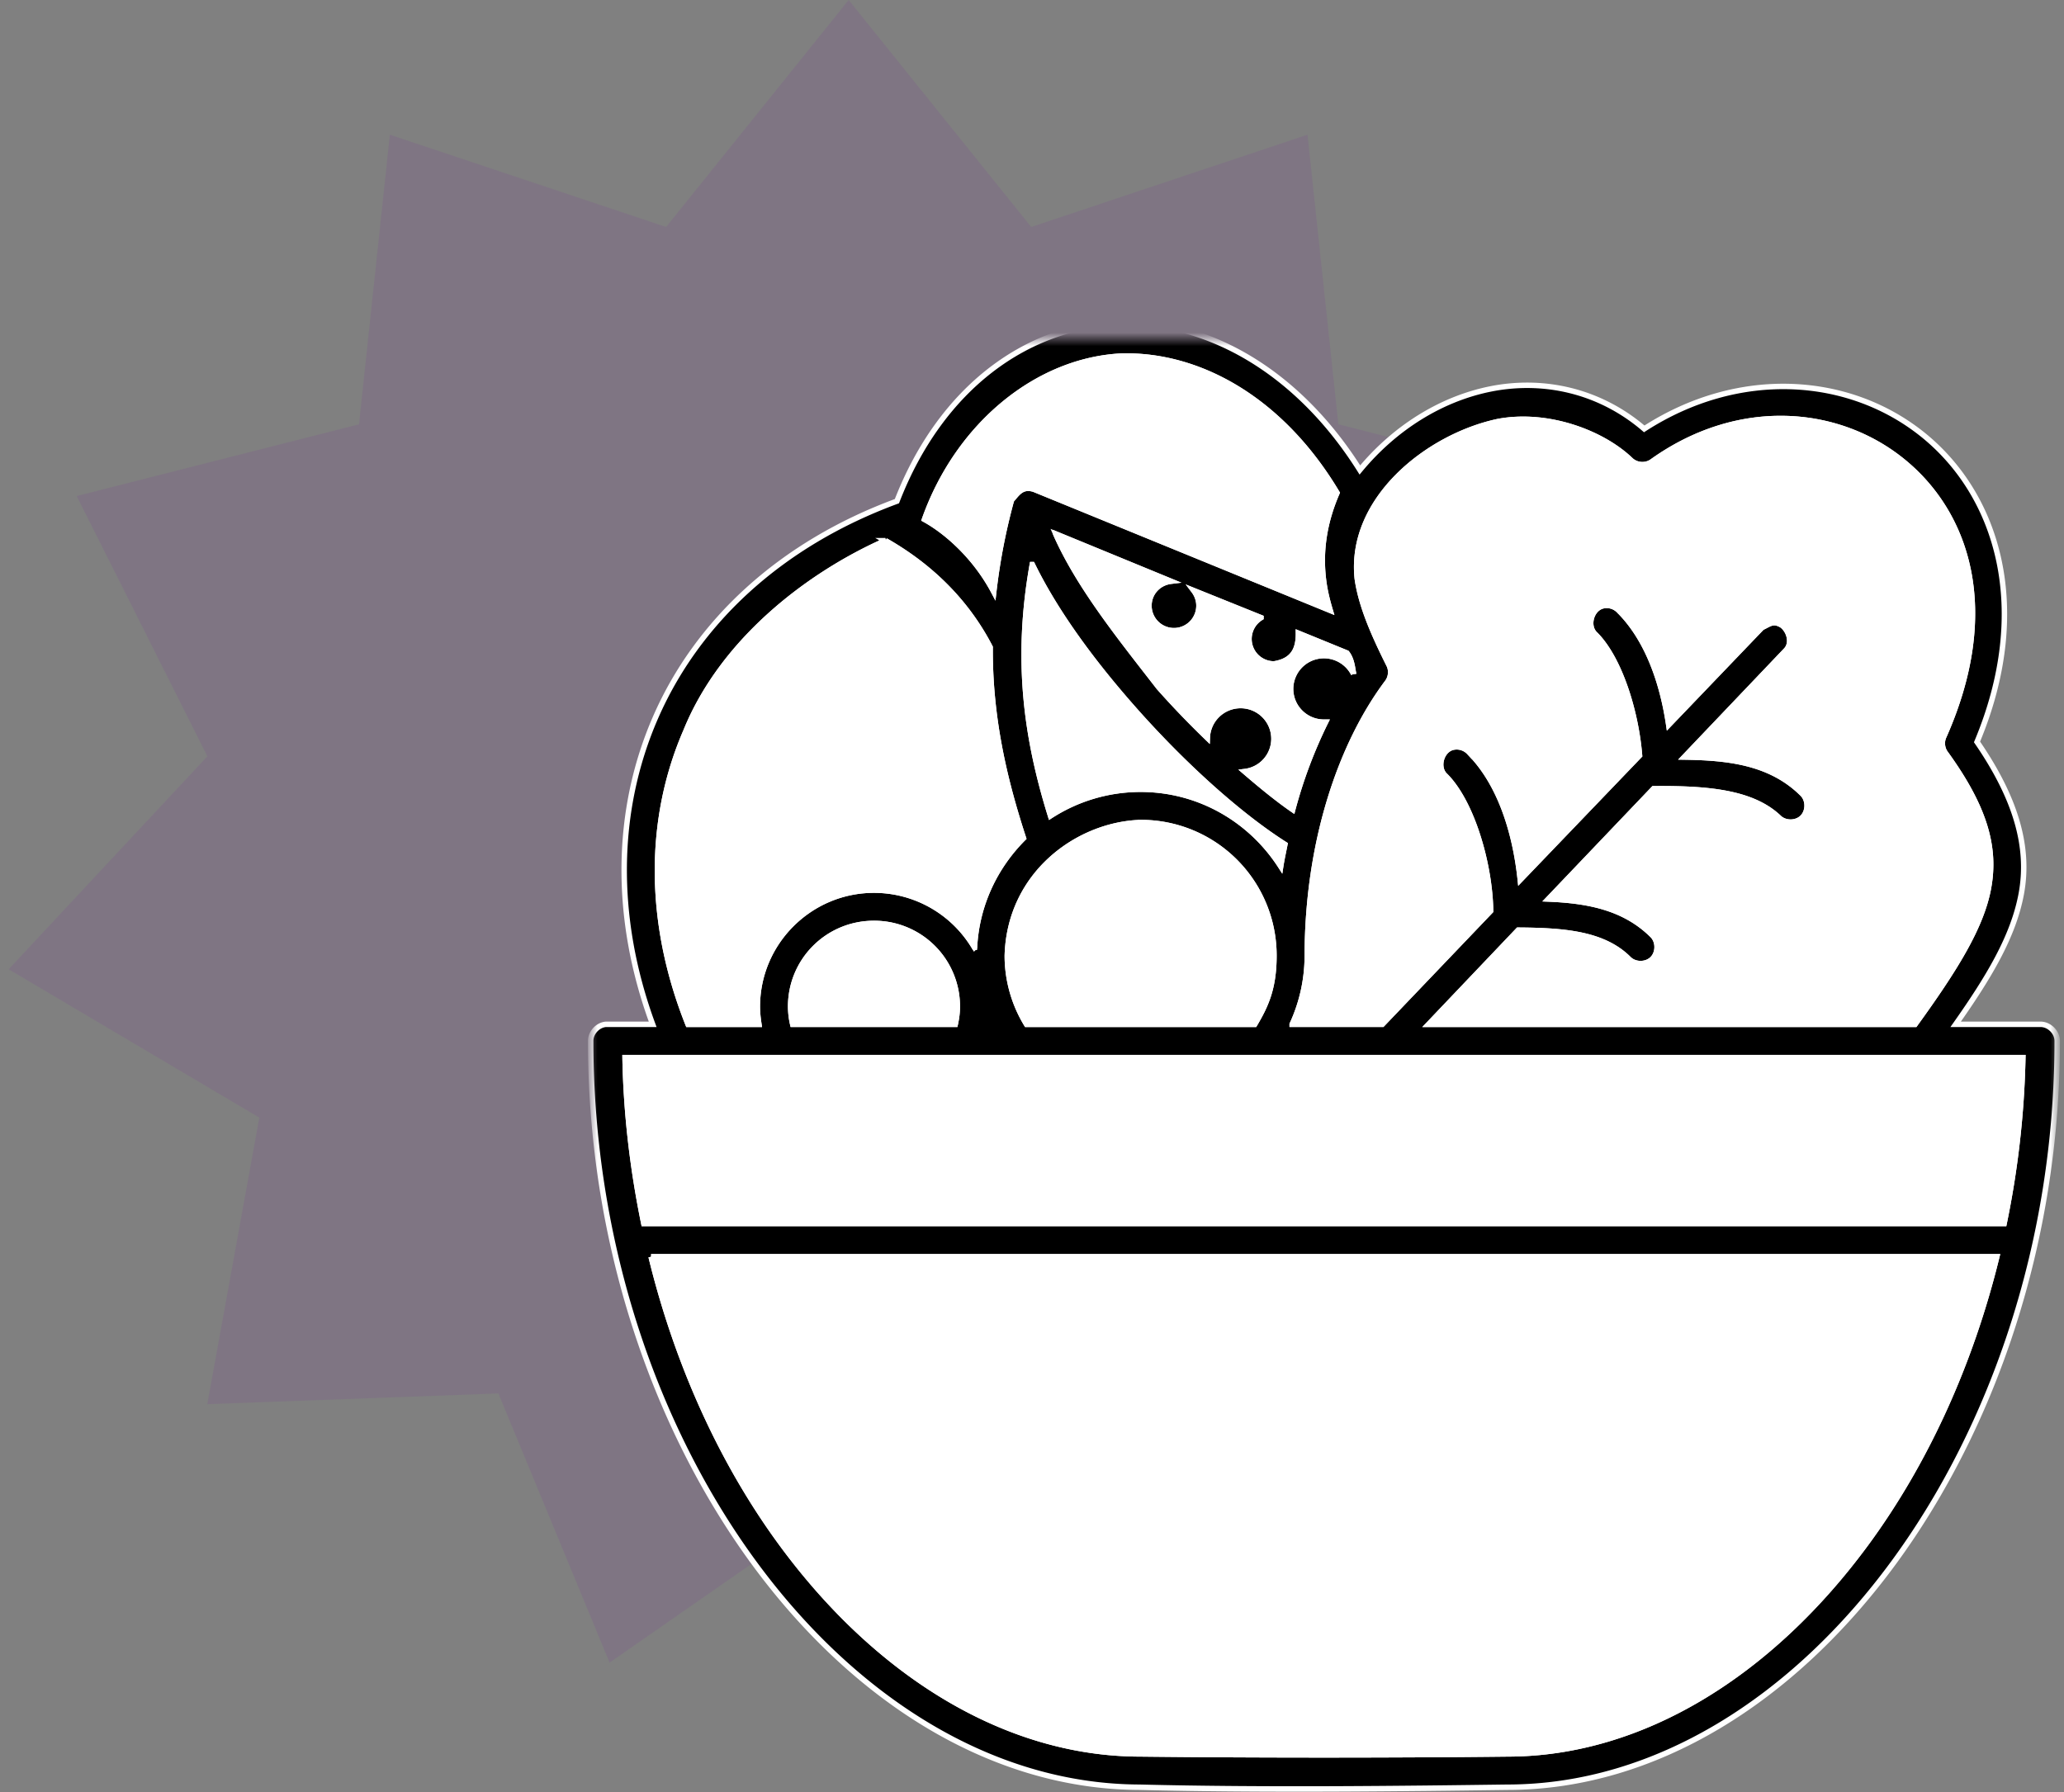 <svg xmlns="http://www.w3.org/2000/svg" xmlns:xlink="http://www.w3.org/1999/xlink" width="152" height="132" viewBox="0 0 152 132"><rect x="0" y="0" width="152" height="132" fill="#808080" stroke="none"/><defs><path id="prefix__a" d="M0 0h108v108H0z"/></defs><g fill="none" fill-rule="evenodd"><path fill="#7E3F97" fill-opacity=".154" d="M62.5 110.215l-17.608 12.253-8.189-19.828-21.437.789 3.831-21.107L.636 71.395l14.635-15.686-9.623-19.172 20.791-5.284L28.71 9.922l20.347 6.796L62.5 0l13.443 16.718L96.29 9.922l2.271 21.331 20.791 5.284-9.623 19.172 14.635 15.686-18.461 10.927 3.831 21.107-21.437-.789-8.189 19.828z"/><g transform="translate(43.5 25)"><mask id="prefix__b" fill="#fff"><use xlink:href="#prefix__a"/></mask><path fill="#000" stroke="#FFF" stroke-width=".4" d="M4.449 67.572h99.102c-1.95 7.965-5.282 15.196-9.587 21.067-7.034 9.59-16.496 15.536-26.426 15.552-8.629.095-18.447.095-27.038 0-9.945 0-19.422-5.915-26.464-15.514-4.311-5.876-7.638-13.114-9.587-21.105h0zM2.532 52.9h102.937a67.454 67.454 0 0 1-1.38 12.219H3.913c-.807-3.94-1.304-8.028-1.381-12.219h0zm18.332-9.882A6.115 6.115 0 0 1 27 49.147c0 .454-.06.876-.153 1.302H14.88a5.947 5.947 0 0 1-.154-1.302c0-3.4 2.733-6.129 6.137-6.129h0zm19.636-7.43a9.793 9.793 0 0 1 9.818 9.806c0 2.413-.616 3.696-1.419 5.056H32.101a9.753 9.753 0 0 1-1.42-5.056c.169-6.065 5.255-9.669 9.819-9.806h0zm5.523-13.522a1.839 1.839 0 1 0-.001 3.677 1.84 1.84 0 0 0 1.842-1.839 1.84 1.84 0 0 0-1.841-1.838h0zm-13.5-5.478c1.74 3.566 4.48 7.259 7.479 10.65 3.752 4.246 7.874 7.9 11.121 9.959-.103.526-.223 1.068-.307 1.609-2.184-3.403-5.98-5.67-10.316-5.67-2.441 0-4.725.72-6.635 1.954-1.77-5.71-2.595-11.439-1.342-18.502h0zm-10.815-1.762c3.752 2.143 6.177 4.897 7.709 7.853-.032 5.091 1.002 9.621 2.454 14.058-2.088 2.086-3.45 4.904-3.606 8.044a8.609 8.609 0 0 0-7.401-4.214c-4.73 0-8.591 3.856-8.591 8.581 0 .443.05.876.115 1.302H7.172c-3.027-7.62-2.934-15.205-.152-21.604 2.759-6.791 9.212-11.597 14.689-14.02h0zm12.54-.497l8.476 3.485c-.91.112-1.61.862-1.61 1.8a1.84 1.84 0 1 0 3.681 0c0-.419-.147-.8-.382-1.11l4.947 1.992a1.839 1.839 0 0 0 .958 3.408c1.39-.22 1.817-1.05 1.803-2.26l3.566 1.456c.387.5.408 1.14.499 1.533a2.454 2.454 0 0 0-4.641 1.111c0 1.354 1.1 2.45 2.455 2.45.04 0 .077.002.115 0a34.687 34.687 0 0 0-2.416 6.437c-1.078-.744-2.26-1.705-3.529-2.797a2.436 2.436 0 0 0 2.148-2.413c0-1.354-1.1-2.451-2.454-2.451a2.454 2.454 0 0 0-2.455 2.375 66.897 66.897 0 0 1-3.566-3.716c-2.828-3.65-5.889-7.43-7.595-11.3h0zm42.341-5.44a1.27 1.27 0 0 0 1.574.115C84.5 4.468 91.825 5.088 96.61 8.966c4.784 3.878 7.155 11.023 3.03 20.301-.167.38-.122.846.114 1.188 2.956 4.074 3.73 6.997 3.183 9.96-.533 2.884-2.49 5.997-5.407 10.035H61.708l6.597-6.934c3.335.023 6.264.243 8.13 2.107.452.462 1.283.472 1.746.02.461-.452.471-1.281.02-1.743-2.116-2.113-4.891-2.565-7.67-2.681l7.746-8.121c3.847-.03 7.205.223 9.204 2.107.452.461 1.284.471 1.745.02.463-.452.472-1.283.02-1.743-2.38-2.377-5.59-2.672-8.706-2.721l7.479-7.852c.504-.514.27-1.409-.265-1.837-.667-.421-.944-.1-1.5.152l-6.864 7.162c-.458-3.104-1.553-6.3-3.644-8.388a1.253 1.253 0 0 0-1.151-.383c-.892.162-1.28 1.492-.614 2.107 1.79 1.787 3 5.687 3.261 8.925L68.458 39.8c-.358-3.403-1.442-7.07-3.757-9.384a1.26 1.26 0 0 0-1.152-.384c-.892.162-1.28 1.493-.613 2.107 1.984 1.982 3.291 6.57 3.337 9.96l-7.978 8.35h-6.634a12.084 12.084 0 0 0 1.112-5.056c.014-8.314 2.436-15.528 5.907-20.148.262-.359.309-.864.114-1.264-1.21-2.416-2.065-4.44-2.34-6.359-.62-5.845 5.21-10.469 10.356-11.568 3.558-.678 7.602.75 9.78 2.835h0zM39.12 1.229c5.678-.133 11.72 3.175 15.84 10.075-1.013 2.336-1.265 4.534-.959 6.665.096.671.264 1.333.46 1.992l-21.822-8.925c-.881-.26-1.2.288-1.65.804a44.703 44.703 0 0 0-1.304 6.741c-1.405-2.653-3.569-4.488-5.1-5.324C27.079 6.228 32.956 1.52 39.118 1.228h0zm-.038-2.451c-6.811.16-13.254 4.682-16.53 13.138-8.59 3.164-14.726 8.91-17.795 15.974-2.947 6.78-3.09 14.69-.192 22.561H1.112c-.603.057-1.114.621-1.112 1.225 0 14.71 4.664 28.403 12.042 38.459 7.362 10.032 17.49 16.479 28.38 16.51 9.307.232 19.714.097 27.078 0 10.92 0 21.08-6.49 28.458-16.548C103.335 80.035 108 66.366 108 51.676c0-.642-.585-1.226-1.227-1.226h-6.252c2.436-3.462 4.25-6.463 4.833-9.614.646-3.494-.442-7.085-3.26-11.186 4.08-9.768 1.576-18.12-3.95-22.599-5.433-4.403-13.567-4.976-20.557-.46-3.266-2.803-7.378-3.716-11.276-2.95-3.658.721-7.089 2.86-9.665 5.977-4.497-7.15-11.063-10.993-17.565-10.841z" mask="url(#prefix__b)"/><path fill="#FFF" stroke="#FFF" stroke-width=".4" d="M4.449 67.572h99.102c-1.95 7.965-5.282 15.196-9.587 21.067-7.034 9.59-16.496 15.536-26.426 15.552-8.629.095-18.447.095-27.038 0-9.945 0-19.422-5.915-26.464-15.514-4.311-5.876-7.638-13.114-9.587-21.105h0zM2.532 52.901h102.937a67.454 67.454 0 0 1-1.38 12.219H3.913c-.807-3.94-1.304-8.028-1.381-12.219h0zm18.332-9.882A6.115 6.115 0 0 1 27 49.148c0 .454-.06.876-.153 1.302H14.88a5.947 5.947 0 0 1-.154-1.302c0-3.4 2.733-6.129 6.137-6.129h0zM40.5 35.588a9.793 9.793 0 0 1 9.818 9.806c0 2.413-.616 3.696-1.419 5.056H32.101a9.753 9.753 0 0 1-1.42-5.056c.169-6.065 5.255-9.669 9.819-9.806h0zm5.523-13.522a1.839 1.839 0 1 0-.001 3.677 1.84 1.84 0 0 0 1.842-1.839 1.84 1.84 0 0 0-1.841-1.838h0z" mask="url(#prefix__b)"/><path fill="#FFF" stroke="#FFF" stroke-width=".4" d="M32.523 16.588c1.74 3.566 4.48 7.259 7.479 10.65 3.752 4.246 7.874 7.9 11.121 9.959-.103.526-.223 1.068-.307 1.609-2.184-3.403-5.98-5.67-10.316-5.67-2.441 0-4.725.72-6.635 1.954-1.77-5.71-2.595-11.439-1.342-18.502h0zm-10.815-1.762c3.752 2.143 6.177 4.897 7.709 7.853-.032 5.091 1.002 9.621 2.454 14.058-2.088 2.086-3.45 4.904-3.606 8.044a8.609 8.609 0 0 0-7.401-4.214c-4.73 0-8.591 3.856-8.591 8.581 0 .443.05.876.115 1.302H7.172c-3.027-7.62-2.934-15.205-.152-21.604 2.759-6.791 9.212-11.597 14.689-14.02h0zm12.54-.497l8.476 3.485c-.91.112-1.61.862-1.61 1.8a1.84 1.84 0 1 0 3.681 0c0-.419-.147-.8-.382-1.11l4.947 1.992a1.839 1.839 0 0 0 .958 3.408c1.39-.22 1.817-1.05 1.803-2.26l3.566 1.456c.387.5.408 1.14.499 1.533a2.454 2.454 0 0 0-4.641 1.111c0 1.354 1.1 2.45 2.455 2.45.04 0 .077.002.115 0a34.687 34.687 0 0 0-2.416 6.437c-1.078-.744-2.26-1.705-3.529-2.797a2.436 2.436 0 0 0 2.148-2.413c0-1.354-1.1-2.451-2.454-2.451a2.454 2.454 0 0 0-2.455 2.375 66.897 66.897 0 0 1-3.566-3.716c-2.828-3.65-5.889-7.43-7.595-11.3h0z" mask="url(#prefix__b)"/><path fill="#FFF" stroke="#FFF" stroke-width=".4" d="M76.59 8.89c.41.396 1.11.448 1.573.114C84.5 4.468 91.825 5.088 96.61 8.966c4.784 3.878 7.155 11.023 3.03 20.301-.167.38-.122.846.114 1.188 2.956 4.074 3.73 6.997 3.183 9.96-.533 2.884-2.49 5.997-5.407 10.035H61.708l6.597-6.934c3.335.023 6.264.243 8.13 2.107.452.462 1.283.472 1.746.02.461-.452.471-1.281.02-1.743-2.116-2.113-4.891-2.565-7.67-2.681l7.746-8.121c3.847-.03 7.205.223 9.204 2.107.452.461 1.284.471 1.745.02.463-.452.472-1.283.02-1.743-2.38-2.377-5.59-2.672-8.706-2.721l7.479-7.852c.504-.514.27-1.409-.265-1.837-.667-.421-.944-.1-1.5.152l-6.864 7.162c-.458-3.104-1.553-6.3-3.644-8.388a1.253 1.253 0 0 0-1.151-.383c-.892.162-1.28 1.492-.614 2.107 1.79 1.787 3 5.687 3.261 8.925L68.458 39.8c-.358-3.403-1.442-7.07-3.757-9.384a1.26 1.26 0 0 0-1.152-.384c-.892.162-1.28 1.493-.613 2.107 1.984 1.982 3.291 6.57 3.337 9.96l-7.978 8.35h-6.634a12.084 12.084 0 0 0 1.112-5.056c.014-8.314 2.436-15.528 5.907-20.148.262-.359.309-.864.114-1.264-1.21-2.416-2.065-4.44-2.34-6.359-.62-5.845 5.21-10.469 10.356-11.568 3.558-.678 7.602.75 9.78 2.835h0zM39.12 1.228c5.677-.133 11.72 3.175 15.839 10.075-1.013 2.336-1.265 4.534-.959 6.665.096.671.264 1.333.46 1.992l-21.822-8.925c-.881-.26-1.2.288-1.65.804a44.703 44.703 0 0 0-1.304 6.741c-1.405-2.653-3.569-4.488-5.1-5.324C27.079 6.228 32.956 1.52 39.118 1.228h0z" mask="url(#prefix__b)"/></g></g></svg>